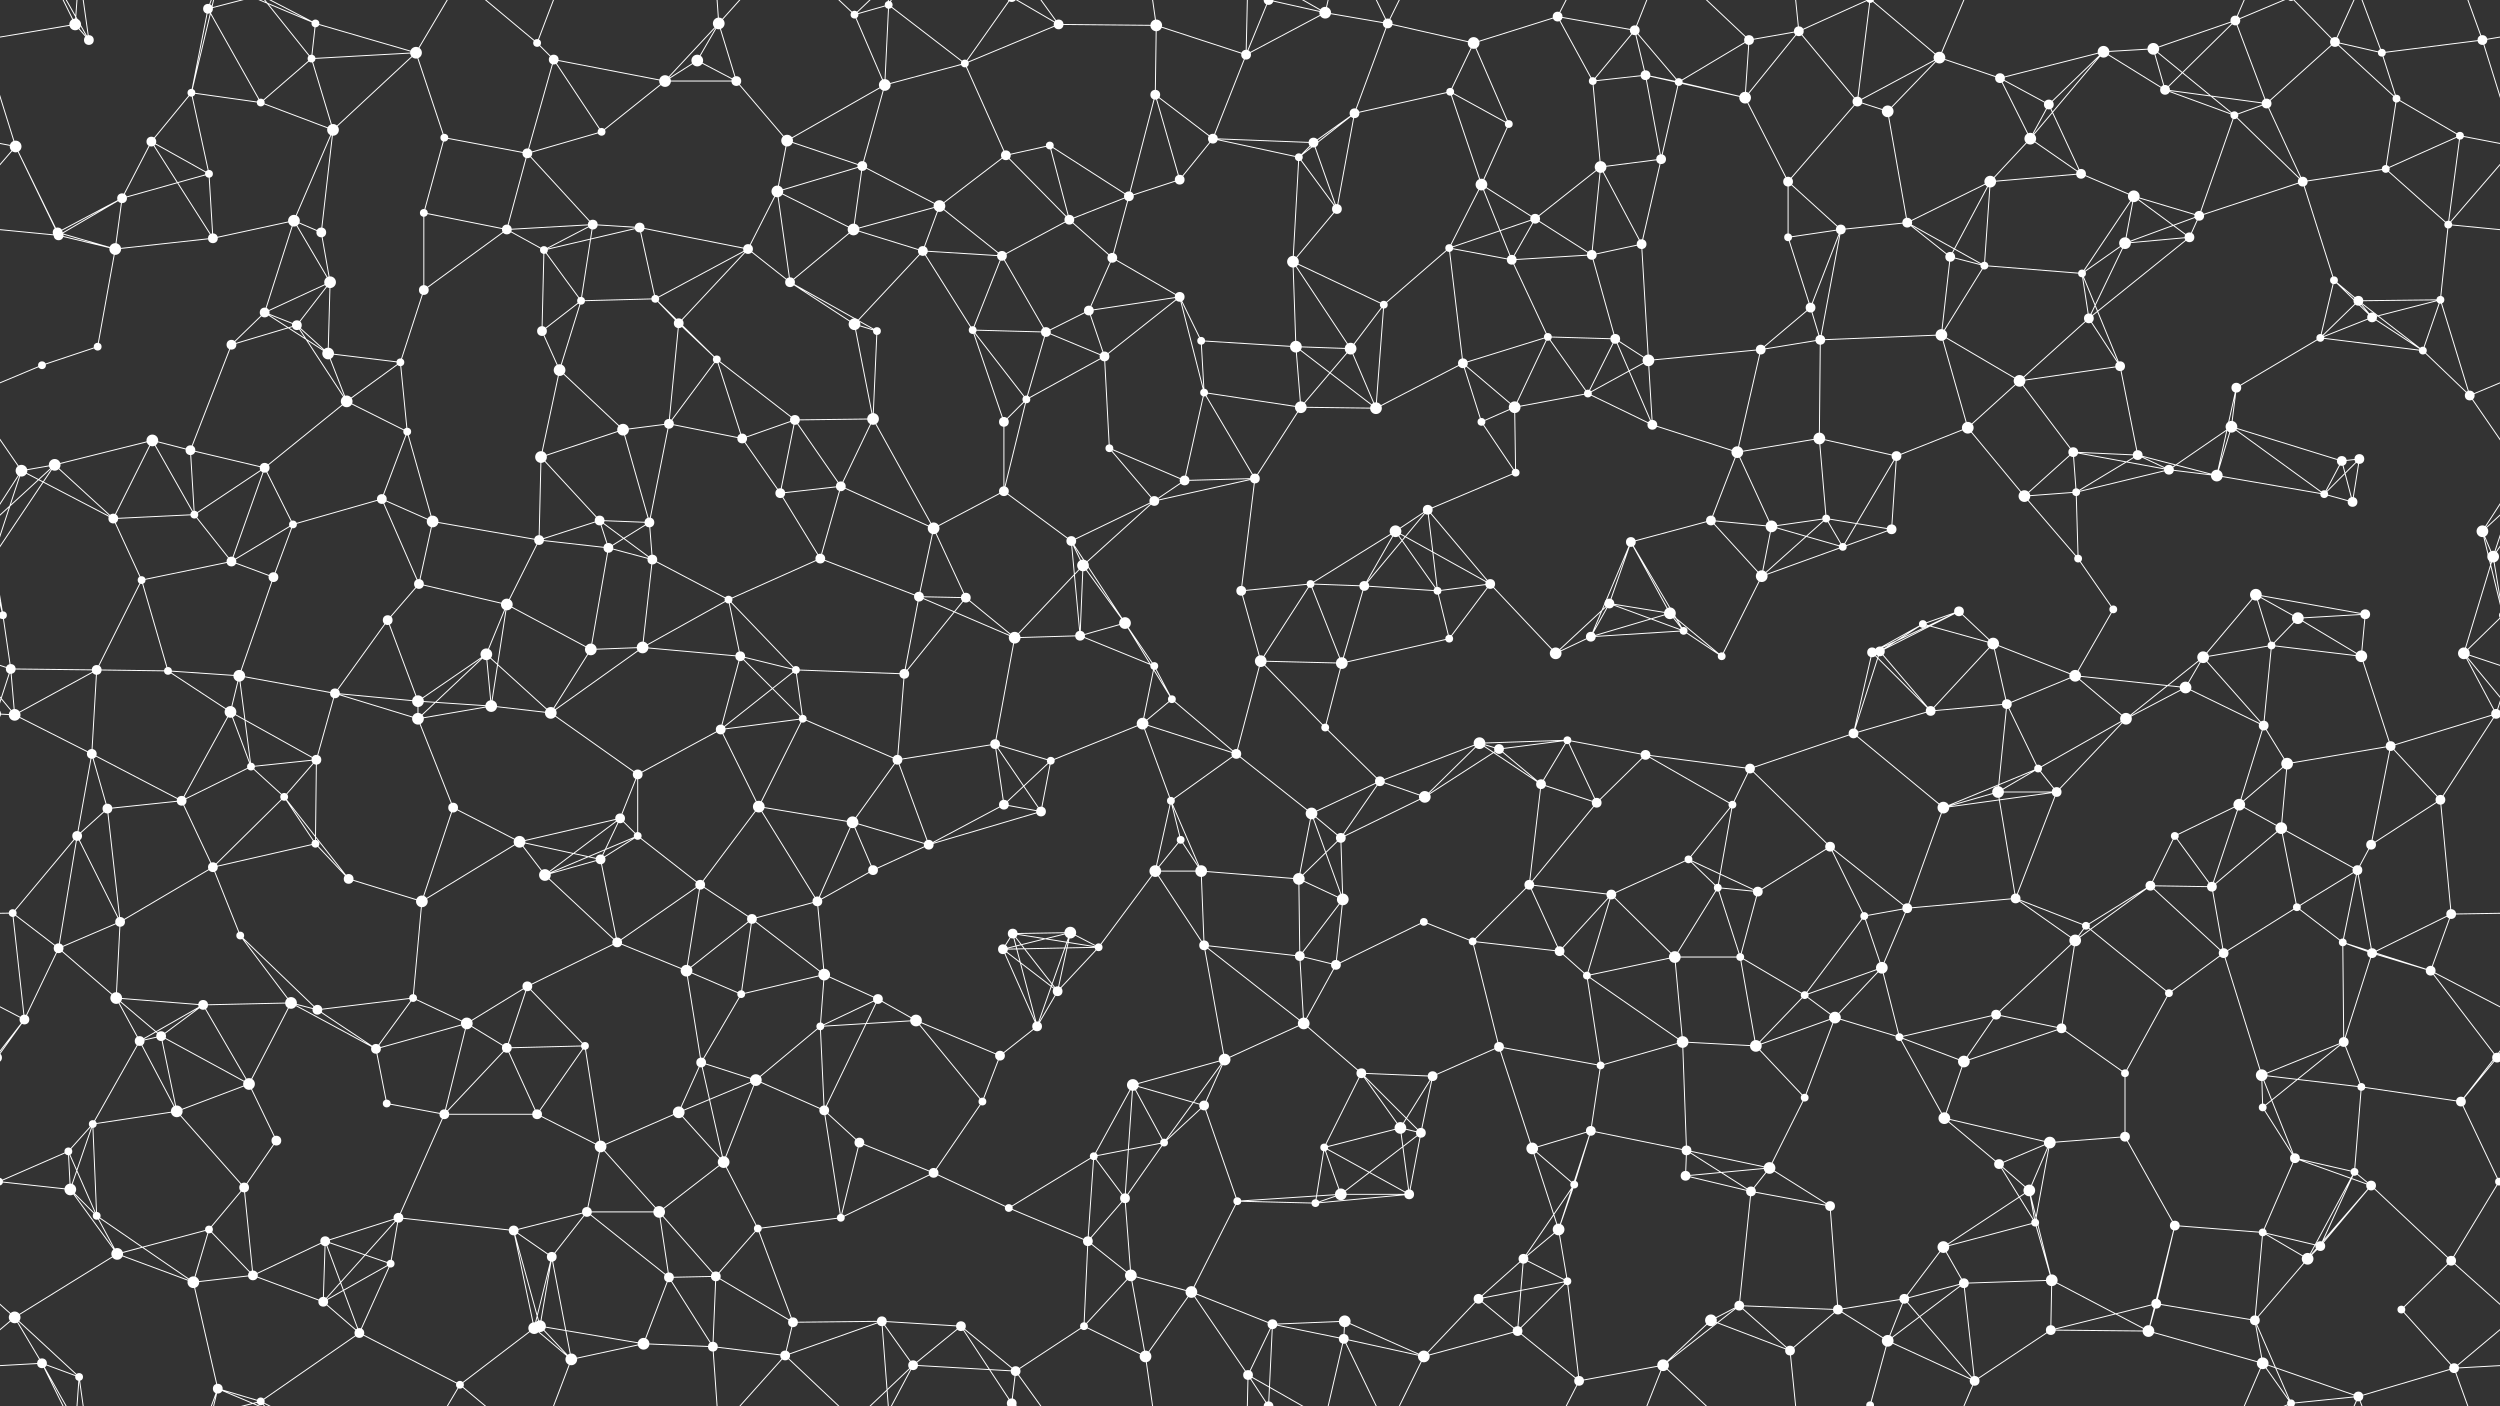 <svg xmlns="http://www.w3.org/2000/svg" width="2560" height="1440" fill="#fff"><rect width="100%" height="100%" fill="#333333" stroke="none"/><circle cx="77" cy="25" r="6"/><circle cx="91" cy="41" r="5"/><circle cx="213" cy="9" r="5"/><circle cx="319" cy="60" r="4"/><circle cx="323" cy="24" r="4"/><circle cx="426" cy="54" r="6"/><circle cx="550" cy="44" r="4"/><circle cx="567" cy="61" r="5"/><circle cx="714" cy="62" r="6"/><circle cx="736" cy="24" r="6"/><circle cx="875" cy="15" r="4"/><circle cx="910" cy="5" r="4"/><circle cx="988" cy="65" r="4"/><circle cx="1084" cy="25" r="5"/><circle cx="1184" cy="26" r="6"/><circle cx="1276" cy="56" r="5"/><circle cx="1357" cy="13" r="6"/><circle cx="1421" cy="24" r="5"/><circle cx="1509" cy="44" r="6"/><circle cx="1595" cy="17" r="5"/><circle cx="1674" cy="31" r="5"/><circle cx="1685" cy="77" r="5"/><circle cx="1791" cy="41" r="5"/><circle cx="1842" cy="32" r="5"/><circle cx="1986" cy="59" r="6"/><circle cx="2048" cy="80" r="5"/><circle cx="2154" cy="53" r="6"/><circle cx="2205" cy="50" r="6"/><circle cx="2289" cy="21" r="5"/><circle cx="2391" cy="43" r="5"/><circle cx="2439" cy="54" r="4"/><circle cx="2542" cy="41" r="5"/><circle cx="16" cy="150" r="6"/><circle cx="155" cy="145" r="5"/><circle cx="196" cy="95" r="4"/><circle cx="267" cy="105" r="4"/><circle cx="341" cy="133" r="6"/><circle cx="455" cy="141" r="4"/><circle cx="540" cy="157" r="5"/><circle cx="616" cy="135" r="4"/><circle cx="681" cy="83" r="6"/><circle cx="754" cy="83" r="5"/><circle cx="806" cy="144" r="6"/><circle cx="906" cy="87" r="6"/><circle cx="1030" cy="159" r="5"/><circle cx="1075" cy="149" r="4"/><circle cx="1183" cy="97" r="5"/><circle cx="1242" cy="142" r="5"/><circle cx="1345" cy="146" r="5"/><circle cx="1387" cy="116" r="5"/><circle cx="1485" cy="94" r="4"/><circle cx="1545" cy="127" r="4"/><circle cx="1631" cy="83" r="4"/><circle cx="1719" cy="84" r="4"/><circle cx="1787" cy="100" r="6"/><circle cx="1902" cy="104" r="5"/><circle cx="1933" cy="114" r="6"/><circle cx="2079" cy="142" r="6"/><circle cx="2098" cy="107" r="5"/><circle cx="2217" cy="92" r="5"/><circle cx="2288" cy="118" r="4"/><circle cx="2321" cy="106" r="5"/><circle cx="2454" cy="101" r="4"/><circle cx="2519" cy="139" r="4"/><circle cx="59" cy="238" r="5"/><circle cx="125" cy="203" r="5"/><circle cx="214" cy="178" r="4"/><circle cx="301" cy="226" r="6"/><circle cx="329" cy="238" r="5"/><circle cx="434" cy="218" r="4"/><circle cx="519" cy="235" r="5"/><circle cx="607" cy="230" r="5"/><circle cx="655" cy="233" r="5"/><circle cx="796" cy="196" r="6"/><circle cx="874" cy="235" r="6"/><circle cx="883" cy="170" r="5"/><circle cx="962" cy="211" r="6"/><circle cx="1095" cy="225" r="5"/><circle cx="1156" cy="201" r="5"/><circle cx="1208" cy="184" r="5"/><circle cx="1330" cy="161" r="4"/><circle cx="1369" cy="214" r="5"/><circle cx="1517" cy="189" r="6"/><circle cx="1572" cy="224" r="5"/><circle cx="1639" cy="171" r="6"/><circle cx="1701" cy="163" r="5"/><circle cx="1831" cy="186" r="5"/><circle cx="1885" cy="235" r="5"/><circle cx="1953" cy="228" r="5"/><circle cx="2038" cy="186" r="6"/><circle cx="2131" cy="178" r="5"/><circle cx="2185" cy="201" r="6"/><circle cx="2252" cy="221" r="5"/><circle cx="2358" cy="186" r="5"/><circle cx="2443" cy="173" r="4"/><circle cx="2507" cy="230" r="4"/><circle cx="60" cy="241" r="5"/><circle cx="118" cy="255" r="6"/><circle cx="218" cy="244" r="5"/><circle cx="271" cy="320" r="5"/><circle cx="338" cy="289" r="6"/><circle cx="434" cy="297" r="5"/><circle cx="557" cy="256" r="4"/><circle cx="595" cy="308" r="4"/><circle cx="671" cy="306" r="4"/><circle cx="766" cy="255" r="5"/><circle cx="809" cy="289" r="5"/><circle cx="945" cy="257" r="5"/><circle cx="1026" cy="262" r="5"/><circle cx="1115" cy="318" r="5"/><circle cx="1139" cy="264" r="5"/><circle cx="1208" cy="304" r="5"/><circle cx="1324" cy="268" r="6"/><circle cx="1417" cy="312" r="4"/><circle cx="1484" cy="254" r="4"/><circle cx="1548" cy="266" r="5"/><circle cx="1630" cy="261" r="5"/><circle cx="1681" cy="250" r="5"/><circle cx="1831" cy="243" r="4"/><circle cx="1854" cy="315" r="5"/><circle cx="1997" cy="263" r="5"/><circle cx="2032" cy="272" r="4"/><circle cx="2132" cy="280" r="4"/><circle cx="2176" cy="249" r="6"/><circle cx="2242" cy="243" r="5"/><circle cx="2390" cy="287" r="4"/><circle cx="2415" cy="308" r="5"/><circle cx="2499" cy="307" r="4"/><circle cx="43" cy="374" r="4"/><circle cx="100" cy="355" r="4"/><circle cx="237" cy="353" r="5"/><circle cx="304" cy="333" r="5"/><circle cx="336" cy="362" r="6"/><circle cx="410" cy="371" r="4"/><circle cx="555" cy="339" r="5"/><circle cx="573" cy="379" r="6"/><circle cx="695" cy="331" r="5"/><circle cx="734" cy="368" r="4"/><circle cx="875" cy="332" r="6"/><circle cx="898" cy="339" r="4"/><circle cx="996" cy="338" r="4"/><circle cx="1071" cy="340" r="5"/><circle cx="1131" cy="365" r="5"/><circle cx="1230" cy="349" r="4"/><circle cx="1327" cy="355" r="6"/><circle cx="1383" cy="357" r="6"/><circle cx="1498" cy="372" r="5"/><circle cx="1585" cy="345" r="4"/><circle cx="1654" cy="347" r="5"/><circle cx="1688" cy="369" r="6"/><circle cx="1803" cy="358" r="5"/><circle cx="1864" cy="348" r="5"/><circle cx="1988" cy="343" r="6"/><circle cx="2068" cy="390" r="6"/><circle cx="2139" cy="326" r="5"/><circle cx="2171" cy="375" r="5"/><circle cx="2290" cy="397" r="5"/><circle cx="2376" cy="346" r="4"/><circle cx="2429" cy="325" r="5"/><circle cx="2481" cy="359" r="4"/><circle cx="56" cy="476" r="6"/><circle cx="156" cy="451" r="6"/><circle cx="195" cy="461" r="5"/><circle cx="271" cy="479" r="5"/><circle cx="355" cy="411" r="6"/><circle cx="417" cy="442" r="4"/><circle cx="554" cy="468" r="6"/><circle cx="638" cy="440" r="6"/><circle cx="685" cy="434" r="5"/><circle cx="760" cy="449" r="5"/><circle cx="814" cy="430" r="5"/><circle cx="894" cy="429" r="6"/><circle cx="1028" cy="432" r="5"/><circle cx="1051" cy="409" r="4"/><circle cx="1136" cy="459" r="4"/><circle cx="1233" cy="402" r="4"/><circle cx="1332" cy="417" r="6"/><circle cx="1409" cy="418" r="6"/><circle cx="1517" cy="432" r="4"/><circle cx="1551" cy="417" r="6"/><circle cx="1626" cy="403" r="4"/><circle cx="1692" cy="435" r="5"/><circle cx="1779" cy="463" r="6"/><circle cx="1863" cy="449" r="6"/><circle cx="1942" cy="467" r="5"/><circle cx="2015" cy="438" r="6"/><circle cx="2123" cy="463" r="5"/><circle cx="2189" cy="466" r="5"/><circle cx="2285" cy="437" r="6"/><circle cx="2398" cy="472" r="5"/><circle cx="2416" cy="470" r="5"/><circle cx="2529" cy="405" r="5"/><circle cx="22" cy="482" r="6"/><circle cx="116" cy="531" r="5"/><circle cx="199" cy="527" r="4"/><circle cx="300" cy="537" r="4"/><circle cx="391" cy="511" r="5"/><circle cx="443" cy="534" r="6"/><circle cx="552" cy="553" r="5"/><circle cx="614" cy="533" r="5"/><circle cx="665" cy="535" r="5"/><circle cx="799" cy="505" r="5"/><circle cx="861" cy="498" r="5"/><circle cx="956" cy="541" r="6"/><circle cx="1028" cy="503" r="5"/><circle cx="1097" cy="554" r="5"/><circle cx="1182" cy="513" r="5"/><circle cx="1213" cy="492" r="5"/><circle cx="1285" cy="490" r="5"/><circle cx="1429" cy="544" r="6"/><circle cx="1462" cy="522" r="5"/><circle cx="1552" cy="484" r="4"/><circle cx="1670" cy="555" r="5"/><circle cx="1752" cy="533" r="5"/><circle cx="1814" cy="539" r="6"/><circle cx="1870" cy="531" r="4"/><circle cx="1937" cy="542" r="5"/><circle cx="2073" cy="508" r="6"/><circle cx="2126" cy="504" r="4"/><circle cx="2221" cy="481" r="5"/><circle cx="2270" cy="487" r="6"/><circle cx="2380" cy="506" r="4"/><circle cx="2409" cy="514" r="5"/><circle cx="2542" cy="544" r="6"/><circle cx="3" cy="630" r="4"/><circle cx="2563" cy="630" r="4"/><circle cx="145" cy="594" r="4"/><circle cx="237" cy="575" r="5"/><circle cx="280" cy="591" r="5"/><circle cx="397" cy="635" r="5"/><circle cx="429" cy="598" r="5"/><circle cx="519" cy="619" r="6"/><circle cx="623" cy="561" r="5"/><circle cx="668" cy="573" r="5"/><circle cx="746" cy="614" r="4"/><circle cx="840" cy="572" r="5"/><circle cx="941" cy="611" r="5"/><circle cx="989" cy="612" r="5"/><circle cx="1109" cy="579" r="6"/><circle cx="1152" cy="638" r="6"/><circle cx="1271" cy="605" r="5"/><circle cx="1342" cy="598" r="4"/><circle cx="1397" cy="600" r="5"/><circle cx="1472" cy="605" r="4"/><circle cx="1526" cy="598" r="5"/><circle cx="1648" cy="618" r="5"/><circle cx="1710" cy="628" r="6"/><circle cx="1804" cy="590" r="6"/><circle cx="1887" cy="560" r="4"/><circle cx="1969" cy="639" r="4"/><circle cx="2006" cy="626" r="5"/><circle cx="2128" cy="572" r="4"/><circle cx="2164" cy="624" r="4"/><circle cx="2310" cy="609" r="6"/><circle cx="2353" cy="633" r="6"/><circle cx="2422" cy="629" r="5"/><circle cx="2553" cy="570" r="6"/><circle cx="11" cy="685" r="5"/><circle cx="99" cy="686" r="5"/><circle cx="172" cy="687" r="4"/><circle cx="245" cy="692" r="6"/><circle cx="343" cy="710" r="5"/><circle cx="428" cy="718" r="6"/><circle cx="498" cy="670" r="6"/><circle cx="605" cy="665" r="6"/><circle cx="658" cy="663" r="6"/><circle cx="758" cy="672" r="5"/><circle cx="815" cy="686" r="4"/><circle cx="926" cy="690" r="5"/><circle cx="1039" cy="653" r="6"/><circle cx="1106" cy="651" r="5"/><circle cx="1182" cy="682" r="4"/><circle cx="1200" cy="716" r="4"/><circle cx="1291" cy="677" r="6"/><circle cx="1374" cy="679" r="6"/><circle cx="1484" cy="654" r="4"/><circle cx="1593" cy="669" r="6"/><circle cx="1629" cy="652" r="5"/><circle cx="1724" cy="646" r="4"/><circle cx="1763" cy="672" r="4"/><circle cx="1917" cy="668" r="5"/><circle cx="1925" cy="667" r="5"/><circle cx="2041" cy="659" r="6"/><circle cx="2125" cy="692" r="6"/><circle cx="2238" cy="704" r="6"/><circle cx="2256" cy="673" r="6"/><circle cx="2326" cy="661" r="4"/><circle cx="2418" cy="672" r="6"/><circle cx="2523" cy="669" r="6"/><circle cx="15" cy="732" r="6"/><circle cx="94" cy="772" r="5"/><circle cx="236" cy="729" r="6"/><circle cx="257" cy="785" r="4"/><circle cx="324" cy="778" r="5"/><circle cx="428" cy="736" r="6"/><circle cx="503" cy="723" r="6"/><circle cx="564" cy="730" r="6"/><circle cx="653" cy="793" r="5"/><circle cx="738" cy="747" r="5"/><circle cx="822" cy="736" r="4"/><circle cx="919" cy="778" r="5"/><circle cx="1019" cy="762" r="5"/><circle cx="1076" cy="779" r="4"/><circle cx="1170" cy="741" r="6"/><circle cx="1266" cy="772" r="5"/><circle cx="1357" cy="745" r="4"/><circle cx="1413" cy="800" r="5"/><circle cx="1515" cy="761" r="6"/><circle cx="1535" cy="767" r="5"/><circle cx="1605" cy="758" r="4"/><circle cx="1685" cy="773" r="5"/><circle cx="1792" cy="787" r="5"/><circle cx="1898" cy="751" r="5"/><circle cx="1977" cy="728" r="5"/><circle cx="2055" cy="721" r="5"/><circle cx="2087" cy="787" r="4"/><circle cx="2177" cy="736" r="6"/><circle cx="2318" cy="743" r="5"/><circle cx="2342" cy="782" r="6"/><circle cx="2448" cy="764" r="5"/><circle cx="2556" cy="731" r="5"/><circle cx="-4" cy="731" r="5"/><circle cx="79" cy="856" r="5"/><circle cx="110" cy="828" r="5"/><circle cx="186" cy="820" r="5"/><circle cx="291" cy="816" r="4"/><circle cx="323" cy="864" r="4"/><circle cx="464" cy="827" r="5"/><circle cx="532" cy="862" r="6"/><circle cx="635" cy="838" r="5"/><circle cx="653" cy="856" r="4"/><circle cx="777" cy="826" r="6"/><circle cx="873" cy="842" r="6"/><circle cx="951" cy="865" r="5"/><circle cx="1028" cy="824" r="5"/><circle cx="1066" cy="831" r="5"/><circle cx="1199" cy="820" r="4"/><circle cx="1209" cy="860" r="4"/><circle cx="1343" cy="833" r="6"/><circle cx="1373" cy="858" r="5"/><circle cx="1459" cy="816" r="6"/><circle cx="1578" cy="803" r="5"/><circle cx="1635" cy="822" r="5"/><circle cx="1729" cy="880" r="4"/><circle cx="1774" cy="824" r="4"/><circle cx="1874" cy="867" r="5"/><circle cx="1990" cy="827" r="6"/><circle cx="2046" cy="811" r="6"/><circle cx="2106" cy="811" r="5"/><circle cx="2227" cy="856" r="4"/><circle cx="2293" cy="824" r="6"/><circle cx="2336" cy="848" r="6"/><circle cx="2428" cy="865" r="5"/><circle cx="2499" cy="819" r="5"/><circle cx="13" cy="935" r="4"/><circle cx="123" cy="944" r="5"/><circle cx="218" cy="888" r="5"/><circle cx="246" cy="958" r="4"/><circle cx="357" cy="900" r="5"/><circle cx="432" cy="923" r="6"/><circle cx="558" cy="896" r="6"/><circle cx="615" cy="880" r="5"/><circle cx="717" cy="906" r="5"/><circle cx="770" cy="941" r="5"/><circle cx="837" cy="923" r="5"/><circle cx="894" cy="891" r="5"/><circle cx="1037" cy="956" r="5"/><circle cx="1096" cy="955" r="6"/><circle cx="1183" cy="892" r="6"/><circle cx="1230" cy="892" r="6"/><circle cx="1330" cy="900" r="6"/><circle cx="1375" cy="921" r="6"/><circle cx="1458" cy="944" r="4"/><circle cx="1566" cy="906" r="5"/><circle cx="1650" cy="916" r="5"/><circle cx="1759" cy="909" r="4"/><circle cx="1800" cy="913" r="5"/><circle cx="1909" cy="938" r="4"/><circle cx="1953" cy="930" r="5"/><circle cx="2064" cy="920" r="5"/><circle cx="2136" cy="948" r="4"/><circle cx="2202" cy="907" r="5"/><circle cx="2265" cy="908" r="5"/><circle cx="2352" cy="929" r="4"/><circle cx="2414" cy="891" r="5"/><circle cx="2510" cy="936" r="5"/><circle cx="60" cy="971" r="5"/><circle cx="119" cy="1022" r="6"/><circle cx="208" cy="1029" r="5"/><circle cx="298" cy="1027" r="6"/><circle cx="325" cy="1034" r="5"/><circle cx="423" cy="1022" r="4"/><circle cx="540" cy="1010" r="5"/><circle cx="632" cy="965" r="5"/><circle cx="703" cy="994" r="6"/><circle cx="759" cy="1018" r="4"/><circle cx="844" cy="998" r="6"/><circle cx="899" cy="1023" r="5"/><circle cx="1027" cy="972" r="5"/><circle cx="1083" cy="1015" r="5"/><circle cx="1125" cy="970" r="4"/><circle cx="1233" cy="968" r="5"/><circle cx="1331" cy="979" r="5"/><circle cx="1368" cy="988" r="5"/><circle cx="1508" cy="964" r="4"/><circle cx="1597" cy="974" r="5"/><circle cx="1625" cy="999" r="4"/><circle cx="1715" cy="980" r="6"/><circle cx="1782" cy="980" r="4"/><circle cx="1848" cy="1019" r="4"/><circle cx="1927" cy="991" r="6"/><circle cx="2044" cy="1039" r="5"/><circle cx="2125" cy="963" r="6"/><circle cx="2221" cy="1017" r="4"/><circle cx="2277" cy="976" r="5"/><circle cx="2399" cy="965" r="4"/><circle cx="2429" cy="976" r="5"/><circle cx="2489" cy="994" r="5"/><circle cx="25" cy="1044" r="5"/><circle cx="143" cy="1066" r="5"/><circle cx="165" cy="1061" r="5"/><circle cx="255" cy="1110" r="6"/><circle cx="385" cy="1074" r="5"/><circle cx="478" cy="1048" r="6"/><circle cx="519" cy="1073" r="5"/><circle cx="599" cy="1071" r="4"/><circle cx="718" cy="1088" r="5"/><circle cx="774" cy="1106" r="6"/><circle cx="840" cy="1051" r="4"/><circle cx="938" cy="1045" r="6"/><circle cx="1024" cy="1081" r="5"/><circle cx="1062" cy="1051" r="5"/><circle cx="1160" cy="1111" r="6"/><circle cx="1254" cy="1085" r="6"/><circle cx="1335" cy="1048" r="6"/><circle cx="1394" cy="1099" r="5"/><circle cx="1467" cy="1102" r="5"/><circle cx="1535" cy="1072" r="5"/><circle cx="1639" cy="1091" r="4"/><circle cx="1723" cy="1067" r="6"/><circle cx="1798" cy="1071" r="6"/><circle cx="1879" cy="1042" r="6"/><circle cx="1945" cy="1062" r="4"/><circle cx="2011" cy="1087" r="6"/><circle cx="2111" cy="1053" r="5"/><circle cx="2176" cy="1099" r="4"/><circle cx="2316" cy="1101" r="6"/><circle cx="2400" cy="1067" r="5"/><circle cx="2418" cy="1113" r="4"/><circle cx="2557" cy="1083" r="5"/><circle cx="-3" cy="1083" r="5"/><circle cx="70" cy="1179" r="4"/><circle cx="95" cy="1151" r="4"/><circle cx="181" cy="1138" r="6"/><circle cx="283" cy="1168" r="5"/><circle cx="396" cy="1130" r="4"/><circle cx="455" cy="1141" r="5"/><circle cx="550" cy="1141" r="5"/><circle cx="615" cy="1174" r="6"/><circle cx="695" cy="1139" r="6"/><circle cx="741" cy="1190" r="6"/><circle cx="844" cy="1137" r="5"/><circle cx="880" cy="1170" r="5"/><circle cx="1006" cy="1128" r="4"/><circle cx="1120" cy="1184" r="4"/><circle cx="1192" cy="1170" r="4"/><circle cx="1233" cy="1132" r="5"/><circle cx="1356" cy="1175" r="4"/><circle cx="1434" cy="1155" r="6"/><circle cx="1455" cy="1160" r="5"/><circle cx="1569" cy="1176" r="6"/><circle cx="1629" cy="1158" r="5"/><circle cx="1727" cy="1178" r="5"/><circle cx="1812" cy="1196" r="6"/><circle cx="1848" cy="1124" r="4"/><circle cx="1991" cy="1145" r="6"/><circle cx="2047" cy="1192" r="5"/><circle cx="2099" cy="1170" r="6"/><circle cx="2176" cy="1164" r="5"/><circle cx="2317" cy="1134" r="4"/><circle cx="2350" cy="1186" r="5"/><circle cx="2411" cy="1200" r="4"/><circle cx="2520" cy="1128" r="5"/><circle cx="72" cy="1218" r="6"/><circle cx="99" cy="1245" r="4"/><circle cx="214" cy="1259" r="4"/><circle cx="250" cy="1216" r="5"/><circle cx="333" cy="1271" r="5"/><circle cx="408" cy="1247" r="5"/><circle cx="526" cy="1260" r="5"/><circle cx="601" cy="1241" r="5"/><circle cx="675" cy="1241" r="6"/><circle cx="776" cy="1258" r="4"/><circle cx="861" cy="1247" r="4"/><circle cx="956" cy="1201" r="5"/><circle cx="1033" cy="1237" r="4"/><circle cx="1114" cy="1271" r="5"/><circle cx="1152" cy="1227" r="5"/><circle cx="1267" cy="1230" r="4"/><circle cx="1347" cy="1232" r="4"/><circle cx="1373" cy="1223" r="6"/><circle cx="1443" cy="1223" r="5"/><circle cx="1596" cy="1259" r="6"/><circle cx="1612" cy="1213" r="4"/><circle cx="1726" cy="1204" r="5"/><circle cx="1793" cy="1220" r="5"/><circle cx="1874" cy="1235" r="5"/><circle cx="1990" cy="1277" r="6"/><circle cx="2078" cy="1219" r="6"/><circle cx="2084" cy="1252" r="4"/><circle cx="2227" cy="1255" r="5"/><circle cx="2317" cy="1262" r="4"/><circle cx="2376" cy="1276" r="5"/><circle cx="2428" cy="1214" r="5"/><circle cx="2559" cy="1210" r="4"/><circle cx="-1" cy="1210" r="4"/><circle cx="15" cy="1349" r="6"/><circle cx="120" cy="1284" r="6"/><circle cx="198" cy="1313" r="6"/><circle cx="259" cy="1306" r="5"/><circle cx="331" cy="1333" r="5"/><circle cx="400" cy="1294" r="4"/><circle cx="553" cy="1358" r="6"/><circle cx="565" cy="1287" r="5"/><circle cx="685" cy="1308" r="5"/><circle cx="733" cy="1307" r="5"/><circle cx="812" cy="1354" r="5"/><circle cx="903" cy="1353" r="5"/><circle cx="984" cy="1358" r="5"/><circle cx="1110" cy="1358" r="4"/><circle cx="1158" cy="1306" r="6"/><circle cx="1220" cy="1323" r="6"/><circle cx="1303" cy="1356" r="5"/><circle cx="1377" cy="1353" r="6"/><circle cx="1514" cy="1330" r="5"/><circle cx="1560" cy="1289" r="5"/><circle cx="1605" cy="1312" r="4"/><circle cx="1752" cy="1352" r="6"/><circle cx="1781" cy="1337" r="5"/><circle cx="1882" cy="1341" r="5"/><circle cx="1950" cy="1330" r="5"/><circle cx="2011" cy="1314" r="5"/><circle cx="2101" cy="1311" r="6"/><circle cx="2208" cy="1335" r="5"/><circle cx="2309" cy="1352" r="5"/><circle cx="2363" cy="1289" r="6"/><circle cx="2459" cy="1341" r="4"/><circle cx="2510" cy="1291" r="5"/><circle cx="43" cy="1396" r="5"/><circle cx="81" cy="1410" r="4"/><circle cx="223" cy="1422" r="5"/><circle cx="267" cy="1435" r="4"/><circle cx="368" cy="1365" r="5"/><circle cx="471" cy="1418" r="4"/><circle cx="547" cy="1360" r="6"/><circle cx="585" cy="1392" r="6"/><circle cx="659" cy="1376" r="6"/><circle cx="730" cy="1379" r="5"/><circle cx="804" cy="1388" r="5"/><circle cx="935" cy="1398" r="5"/><circle cx="1036" cy="1437" r="5"/><circle cx="1036" cy="-3" r="5"/><circle cx="1040" cy="1404" r="5"/><circle cx="1173" cy="1389" r="6"/><circle cx="1278" cy="1408" r="5"/><circle cx="1299" cy="1440" r="5"/><circle cx="1299" cy="-0" r="5"/><circle cx="1376" cy="1371" r="5"/><circle cx="1458" cy="1389" r="6"/><circle cx="1554" cy="1363" r="5"/><circle cx="1617" cy="1414" r="5"/><circle cx="1703" cy="1398" r="6"/><circle cx="1833" cy="1383" r="5"/><circle cx="1915" cy="1439" r="4"/><circle cx="1915" cy="-1" r="4"/><circle cx="1933" cy="1373" r="6"/><circle cx="2022" cy="1414" r="5"/><circle cx="2100" cy="1362" r="5"/><circle cx="2200" cy="1363" r="6"/><circle cx="2317" cy="1396" r="6"/><circle cx="2346" cy="1437" r="4"/><circle cx="2346" cy="-3" r="4"/><circle cx="2415" cy="1430" r="5"/><circle cx="2513" cy="1401" r="5"/><path stroke="#fff" d="M77 25L91 41M77 25L-18 41M77 25L43 -44M77 25L81 -30M2637 25L2542 41M77 1465L43 1396M77 1465L81 1410M91 41L43 -44M91 41L81 -30M91 1481L43 1396M91 1481L81 1410M213 9L196 95M213 9L267 105M213 9L223 -18M213 9L267 -5M213 1449L223 1422M213 1449L267 1435M319 60L323 24M319 60L426 54M319 60L267 105M319 60L341 133M319 60L267 -5M319 1500L267 1435M323 24L426 54M323 24L223 -18M323 24L267 -5M323 1464L223 1422M323 1464L267 1435M426 54L341 133M426 54L455 141M426 54L471 -22M426 1494L471 1418M550 44L567 61M550 44L471 -22M550 44L585 -48M550 1484L471 1418M550 1484L585 1392M567 61L540 157M567 61L616 135M567 61L681 83M714 62L736 24M714 62L681 83M714 62L754 83M736 24L681 83M736 24L754 83M736 24L730 -61M736 24L804 -52M736 1464L730 1379M736 1464L804 1388M875 15L910 5M875 15L906 87M875 15L804 -52M875 15L935 -42M875 1455L804 1388M875 1455L935 1398M910 5L988 65M910 5L906 87M910 5L903 -87M910 5L935 -42M910 1445L903 1353M910 1445L935 1398M988 65L1084 25M988 65L906 87M988 65L1030 159M988 65L1036 -3M988 1505L1036 1437M1084 25L1184 26M1084 25L1036 -3M1084 25L1040 -36M1084 1465L1036 1437M1084 1465L1040 1404M1184 26L1276 56M1184 26L1183 97M1184 26L1173 -51M1184 1466L1173 1389M1276 56L1357 13M1276 56L1242 142M1276 56L1278 -32M1276 56L1299 -0M1276 1496L1278 1408M1276 1496L1299 1440M1357 13L1421 24M1357 13L1278 -32M1357 13L1299 -0M1357 13L1376 -69M1357 1453L1278 1408M1357 1453L1299 1440M1357 1453L1376 1371M1421 24L1509 44M1421 24L1387 116M1421 24L1376 -69M1421 24L1458 -51M1421 1464L1376 1371M1421 1464L1458 1389M1509 44L1595 17M1509 44L1485 94M1509 44L1545 127M1595 17L1674 31M1595 17L1631 83M1595 17L1617 -26M1595 1457L1617 1414M1674 31L1685 77M1674 31L1631 83M1674 31L1719 84M1674 31L1703 -42M1674 1471L1703 1398M1685 77L1631 83M1685 77L1719 84M1685 77L1787 100M1685 77L1701 163M1791 41L1842 32M1791 41L1719 84M1791 41L1787 100M1791 41L1703 -42M1791 1481L1703 1398M1842 32L1787 100M1842 32L1902 104M1842 32L1833 -57M1842 32L1915 -1M1842 1472L1833 1383M1842 1472L1915 1439M1986 59L2048 80M1986 59L1902 104M1986 59L1933 114M1986 59L1915 -1M1986 59L2022 -26M1986 1499L1915 1439M1986 1499L2022 1414M2048 80L2154 53M2048 80L2079 142M2048 80L2098 107M2154 53L2205 50M2154 53L2079 142M2154 53L2098 107M2154 53L2217 92M2205 50L2289 21M2205 50L2217 92M2205 50L2288 118M2289 21L2217 92M2289 21L2321 106M2289 21L2317 -44M2289 21L2346 -3M2289 1461L2317 1396M2289 1461L2346 1437M2391 43L2439 54M2391 43L2321 106M2391 43L2454 101M2391 43L2346 -3M2391 43L2415 -10M2391 1483L2346 1437M2391 1483L2415 1430M2439 54L2542 41M2439 54L2454 101M2439 54L2415 -10M2439 1494L2415 1430M2542 41L2576 150M2542 41L2513 -39M-18 41L16 150M2542 1481L2513 1401M16 150L-41 139M16 150L59 238M16 150L-53 230M16 150L60 241M2576 150L2519 139M2576 150L2507 230M155 145L196 95M155 145L125 203M155 145L214 178M155 145L218 244M196 95L267 105M196 95L214 178M196 95L223 -18M196 1535L223 1422M267 105L341 133M341 133L301 226M341 133L329 238M455 141L540 157M455 141L434 218M540 157L616 135M540 157L519 235M540 157L607 230M616 135L681 83M681 83L754 83M754 83L806 144M806 144L906 87M806 144L796 196M806 144L883 170M906 87L883 170M1030 159L1075 149M1030 159L962 211M1030 159L1095 225M1075 149L1095 225M1075 149L1156 201M1183 97L1242 142M1183 97L1156 201M1183 97L1208 184M1242 142L1345 146M1242 142L1208 184M1242 142L1330 161M1345 146L1387 116M1345 146L1330 161M1345 146L1369 214M1387 116L1485 94M1387 116L1330 161M1387 116L1369 214M1485 94L1545 127M1485 94L1517 189M1545 127L1517 189M1631 83L1639 171M1719 84L1787 100M1719 84L1701 163M1787 100L1831 186M1902 104L1933 114M1902 104L1831 186M1902 104L1915 -1M1902 1544L1915 1439M1933 114L1953 228M2079 142L2098 107M2079 142L2038 186M2079 142L2131 178M2098 107L2131 178M2217 92L2288 118M2217 92L2321 106M2288 118L2321 106M2288 118L2252 221M2288 118L2358 186M2321 106L2358 186M2454 101L2519 139M2454 101L2443 173M2519 139L2443 173M2519 139L2507 230M59 238L125 203M59 238L60 241M59 238L118 255M125 203L214 178M125 203L60 241M125 203L118 255M214 178L218 244M301 226L329 238M301 226L218 244M301 226L271 320M301 226L338 289M329 238L338 289M434 218L519 235M434 218L434 297M519 235L607 230M519 235L434 297M519 235L557 256M607 230L655 233M607 230L557 256M607 230L595 308M655 233L557 256M655 233L671 306M655 233L766 255M796 196L874 235M796 196L883 170M796 196L766 255M796 196L809 289M874 235L883 170M874 235L962 211M874 235L809 289M874 235L945 257M883 170L962 211M962 211L945 257M962 211L1026 262M1095 225L1156 201M1095 225L1026 262M1095 225L1139 264M1156 201L1208 184M1156 201L1139 264M1330 161L1369 214M1330 161L1324 268M1369 214L1324 268M1517 189L1572 224M1517 189L1484 254M1517 189L1548 266M1572 224L1639 171M1572 224L1484 254M1572 224L1548 266M1572 224L1630 261M1639 171L1701 163M1639 171L1630 261M1639 171L1681 250M1701 163L1681 250M1831 186L1885 235M1831 186L1831 243M1885 235L1953 228M1885 235L1831 243M1885 235L1854 315M1885 235L1864 348M1953 228L2038 186M1953 228L1997 263M1953 228L2032 272M2038 186L2131 178M2038 186L1997 263M2038 186L2032 272M2131 178L2185 201M2185 201L2252 221M2185 201L2132 280M2185 201L2176 249M2185 201L2242 243M2252 221L2358 186M2252 221L2176 249M2252 221L2242 243M2358 186L2443 173M2358 186L2390 287M2443 173L2507 230M2507 230L2620 241M2507 230L2499 307M-53 230L60 241M60 241L118 255M118 255L218 244M118 255L100 355M271 320L338 289M271 320L237 353M271 320L304 333M271 320L336 362M338 289L304 333M338 289L336 362M434 297L410 371M557 256L595 308M557 256L555 339M595 308L671 306M595 308L555 339M595 308L573 379M671 306L766 255M671 306L695 331M671 306L734 368M766 255L809 289M766 255L695 331M809 289L875 332M809 289L898 339M945 257L1026 262M945 257L875 332M945 257L996 338M1026 262L996 338M1026 262L1071 340M1115 318L1139 264M1115 318L1208 304M1115 318L1071 340M1115 318L1131 365M1139 264L1208 304M1208 304L1131 365M1208 304L1230 349M1208 304L1233 402M1324 268L1417 312M1324 268L1327 355M1324 268L1383 357M1417 312L1484 254M1417 312L1383 357M1417 312L1409 418M1484 254L1548 266M1484 254L1498 372M1548 266L1630 261M1548 266L1585 345M1630 261L1681 250M1630 261L1654 347M1681 250L1688 369M1831 243L1854 315M1854 315L1803 358M1854 315L1864 348M1997 263L2032 272M1997 263L1988 343M2032 272L2132 280M2032 272L1988 343M2132 280L2176 249M2132 280L2139 326M2132 280L2171 375M2176 249L2242 243M2176 249L2139 326M2242 243L2139 326M2390 287L2415 308M2390 287L2376 346M2390 287L2429 325M2415 308L2499 307M2415 308L2376 346M2415 308L2429 325M2415 308L2481 359M2499 307L2429 325M2499 307L2481 359M2499 307L2529 405M43 374L100 355M43 374L-31 405M2603 374L2529 405M237 353L304 333M237 353L195 461M304 333L336 362M304 333L355 411M336 362L410 371M336 362L355 411M410 371L355 411M410 371L417 442M555 339L573 379M573 379L554 468M573 379L638 440M695 331L734 368M695 331L685 434M734 368L685 434M734 368L760 449M734 368L814 430M875 332L898 339M875 332L894 429M898 339L894 429M996 338L1071 340M996 338L1028 432M996 338L1051 409M1071 340L1131 365M1071 340L1051 409M1131 365L1051 409M1131 365L1136 459M1230 349L1327 355M1230 349L1233 402M1327 355L1383 357M1327 355L1332 417M1327 355L1409 418M1383 357L1332 417M1383 357L1409 418M1498 372L1585 345M1498 372L1409 418M1498 372L1517 432M1498 372L1551 417M1585 345L1654 347M1585 345L1551 417M1585 345L1626 403M1654 347L1688 369M1654 347L1626 403M1654 347L1692 435M1688 369L1803 358M1688 369L1626 403M1688 369L1692 435M1803 358L1864 348M1803 358L1779 463M1864 348L1988 343M1864 348L1863 449M1988 343L2068 390M1988 343L2015 438M2068 390L2139 326M2068 390L2171 375M2068 390L2015 438M2068 390L2123 463M2139 326L2171 375M2171 375L2189 466M2290 397L2376 346M2290 397L2285 437M2290 397L2270 487M2376 346L2429 325M2376 346L2481 359M2429 325L2481 359M2481 359L2529 405M56 476L156 451M56 476L22 482M56 476L116 531M56 476L-18 544M56 476L-7 570M2616 476L2542 544M2616 476L2553 570M156 451L195 461M156 451L116 531M156 451L199 527M195 461L271 479M195 461L199 527M271 479L355 411M271 479L199 527M271 479L300 537M271 479L237 575M355 411L417 442M417 442L391 511M417 442L443 534M554 468L638 440M554 468L552 553M554 468L614 533M638 440L685 434M638 440L665 535M685 434L760 449M685 434L665 535M760 449L814 430M760 449L799 505M814 430L894 429M814 430L799 505M814 430L861 498M894 429L861 498M894 429L956 541M1028 432L1051 409M1028 432L1028 503M1051 409L1028 503M1136 459L1182 513M1136 459L1213 492M1233 402L1332 417M1233 402L1213 492M1233 402L1285 490M1332 417L1409 418M1332 417L1285 490M1517 432L1551 417M1517 432L1552 484M1551 417L1626 403M1551 417L1552 484M1626 403L1692 435M1692 435L1779 463M1779 463L1863 449M1779 463L1752 533M1779 463L1814 539M1863 449L1942 467M1863 449L1870 531M1942 467L2015 438M1942 467L1937 542M1942 467L1887 560M2015 438L2073 508M2123 463L2189 466M2123 463L2073 508M2123 463L2126 504M2123 463L2221 481M2189 466L2126 504M2189 466L2221 481M2189 466L2270 487M2285 437L2398 472M2285 437L2221 481M2285 437L2270 487M2285 437L2380 506M2398 472L2416 470M2398 472L2380 506M2398 472L2409 514M2416 470L2380 506M2416 470L2409 514M2529 405L2582 482M-31 405L22 482M22 482L116 531M22 482L-18 544M22 482L-7 570M2582 482L2542 544M2582 482L2553 570M116 531L199 527M116 531L145 594M199 527L237 575M300 537L391 511M300 537L237 575M300 537L280 591M391 511L443 534M391 511L429 598M443 534L552 553M443 534L429 598M552 553L614 533M552 553L519 619M552 553L623 561M614 533L665 535M614 533L623 561M614 533L668 573M665 535L623 561M665 535L668 573M799 505L861 498M799 505L840 572M861 498L956 541M861 498L840 572M956 541L1028 503M956 541L941 611M956 541L989 612M1028 503L1097 554M1097 554L1182 513M1097 554L1109 579M1097 554L1152 638M1097 554L1106 651M1182 513L1213 492M1182 513L1285 490M1182 513L1109 579M1213 492L1285 490M1285 490L1271 605M1429 544L1462 522M1429 544L1342 598M1429 544L1397 600M1429 544L1472 605M1429 544L1526 598M1462 522L1552 484M1462 522L1397 600M1462 522L1472 605M1462 522L1526 598M1670 555L1752 533M1670 555L1648 618M1670 555L1710 628M1670 555L1629 652M1670 555L1724 646M1752 533L1814 539M1752 533L1804 590M1814 539L1870 531M1814 539L1804 590M1814 539L1887 560M1870 531L1937 542M1870 531L1804 590M1870 531L1887 560M1937 542L1887 560M2073 508L2126 504M2073 508L2128 572M2126 504L2221 481M2126 504L2128 572M2221 481L2270 487M2270 487L2380 506M2380 506L2409 514M2542 544L2563 630M2542 544L2553 570M-18 544L3 630M3 630L-7 570M3 630L11 685M3 630L-37 669M2563 630L2553 570M2563 630L2523 669M145 594L237 575M145 594L99 686M145 594L172 687M237 575L280 591M280 591L245 692M397 635L429 598M397 635L343 710M397 635L428 718M429 598L519 619M519 619L498 670M519 619L605 665M519 619L503 723M623 561L668 573M623 561L605 665M668 573L746 614M668 573L658 663M746 614L840 572M746 614L658 663M746 614L758 672M746 614L815 686M840 572L941 611M941 611L989 612M941 611L926 690M941 611L1039 653M989 612L926 690M989 612L1039 653M1109 579L1152 638M1109 579L1039 653M1109 579L1106 651M1152 638L1106 651M1152 638L1182 682M1152 638L1200 716M1271 605L1342 598M1271 605L1291 677M1342 598L1397 600M1342 598L1291 677M1342 598L1374 679M1397 600L1472 605M1397 600L1374 679M1472 605L1526 598M1472 605L1484 654M1526 598L1484 654M1526 598L1593 669M1648 618L1710 628M1648 618L1593 669M1648 618L1629 652M1648 618L1724 646M1710 628L1629 652M1710 628L1724 646M1710 628L1763 672M1804 590L1887 560M1804 590L1763 672M1969 639L2006 626M1969 639L1917 668M1969 639L1925 667M1969 639L2041 659M2006 626L1917 668M2006 626L1925 667M2006 626L2041 659M2128 572L2164 624M2164 624L2125 692M2310 609L2353 633M2310 609L2422 629M2310 609L2256 673M2310 609L2326 661M2353 633L2422 629M2353 633L2326 661M2353 633L2418 672M2422 629L2418 672M2553 570L2523 669M11 685L99 686M11 685L-37 669M11 685L15 732M11 685L-4 731M2571 685L2523 669M2571 685L2556 731M99 686L172 687M99 686L15 732M99 686L94 772M172 687L245 692M172 687L236 729M245 692L343 710M245 692L236 729M245 692L257 785M343 710L428 718M343 710L324 778M343 710L428 736M428 718L498 670M428 718L428 736M428 718L503 723M498 670L428 736M498 670L503 723M498 670L564 730M605 665L658 663M605 665L564 730M658 663L758 672M658 663L564 730M758 672L815 686M758 672L738 747M758 672L822 736M815 686L926 690M815 686L738 747M815 686L822 736M926 690L919 778M1039 653L1106 651M1039 653L1019 762M1106 651L1182 682M1182 682L1200 716M1182 682L1170 741M1200 716L1170 741M1200 716L1266 772M1291 677L1374 679M1291 677L1266 772M1291 677L1357 745M1374 679L1484 654M1374 679L1357 745M1593 669L1629 652M1629 652L1724 646M1724 646L1763 672M1917 668L1925 667M1917 668L1898 751M1917 668L1977 728M1925 667L1898 751M1925 667L1977 728M2041 659L2125 692M2041 659L1977 728M2041 659L2055 721M2125 692L2238 704M2125 692L2055 721M2125 692L2177 736M2238 704L2256 673M2238 704L2177 736M2238 704L2318 743M2256 673L2326 661M2256 673L2177 736M2256 673L2318 743M2326 661L2418 672M2326 661L2318 743M2418 672L2448 764M2523 669L2575 732M2523 669L2556 731M-37 669L15 732M15 732L94 772M15 732L-4 731M2575 732L2556 731M94 772L79 856M94 772L110 828M94 772L186 820M236 729L257 785M236 729L324 778M236 729L186 820M257 785L324 778M257 785L186 820M257 785L291 816M324 778L291 816M324 778L323 864M428 736L503 723M428 736L464 827M503 723L564 730M564 730L653 793M653 793L738 747M653 793L635 838M653 793L653 856M738 747L822 736M738 747L777 826M822 736L919 778M822 736L777 826M919 778L1019 762M919 778L873 842M919 778L951 865M1019 762L1076 779M1019 762L1028 824M1019 762L1066 831M1076 779L1170 741M1076 779L1028 824M1076 779L1066 831M1170 741L1266 772M1170 741L1199 820M1266 772L1199 820M1266 772L1343 833M1357 745L1413 800M1413 800L1515 761M1413 800L1343 833M1413 800L1373 858M1413 800L1459 816M1515 761L1535 767M1515 761L1605 758M1515 761L1459 816M1515 761L1578 803M1535 767L1605 758M1535 767L1459 816M1535 767L1578 803M1605 758L1685 773M1605 758L1578 803M1605 758L1635 822M1685 773L1792 787M1685 773L1635 822M1685 773L1774 824M1792 787L1898 751M1792 787L1774 824M1792 787L1874 867M1898 751L1977 728M1898 751L1990 827M1977 728L2055 721M2055 721L2087 787M2055 721L2046 811M2087 787L2177 736M2087 787L1990 827M2087 787L2046 811M2087 787L2106 811M2177 736L2106 811M2318 743L2342 782M2318 743L2293 824M2342 782L2448 764M2342 782L2293 824M2342 782L2336 848M2448 764L2556 731M2448 764L2428 865M2448 764L2499 819M2556 731L2499 819M79 856L110 828M79 856L13 935M79 856L123 944M79 856L60 971M110 828L186 820M110 828L123 944M186 820L218 888M291 816L323 864M291 816L218 888M291 816L357 900M323 864L218 888M323 864L357 900M464 827L532 862M464 827L432 923M532 862L635 838M532 862L432 923M532 862L558 896M532 862L615 880M635 838L653 856M635 838L558 896M635 838L615 880M653 856L558 896M653 856L615 880M653 856L717 906M777 826L873 842M777 826L717 906M777 826L837 923M873 842L951 865M873 842L837 923M873 842L894 891M951 865L1028 824M951 865L1066 831M951 865L894 891M1028 824L1066 831M1199 820L1209 860M1199 820L1183 892M1199 820L1230 892M1209 860L1183 892M1209 860L1230 892M1343 833L1373 858M1343 833L1330 900M1343 833L1375 921M1373 858L1459 816M1373 858L1330 900M1373 858L1375 921M1578 803L1635 822M1578 803L1566 906M1635 822L1566 906M1729 880L1774 824M1729 880L1650 916M1729 880L1759 909M1729 880L1800 913M1774 824L1759 909M1874 867L1800 913M1874 867L1909 938M1874 867L1953 930M1990 827L2046 811M1990 827L2106 811M1990 827L1953 930M2046 811L2106 811M2046 811L2064 920M2106 811L2064 920M2227 856L2293 824M2227 856L2202 907M2227 856L2265 908M2293 824L2336 848M2293 824L2265 908M2336 848L2265 908M2336 848L2352 929M2336 848L2414 891M2428 865L2499 819M2428 865L2414 891M2499 819L2510 936M13 935L-50 936M13 935L60 971M13 935L25 1044M2573 935L2510 936M123 944L218 888M123 944L60 971M123 944L119 1022M218 888L246 958M246 958L298 1027M246 958L325 1034M357 900L432 923M432 923L423 1022M558 896L615 880M558 896L632 965M615 880L632 965M717 906L770 941M717 906L632 965M717 906L703 994M770 941L837 923M770 941L703 994M770 941L759 1018M770 941L844 998M837 923L894 891M837 923L844 998M1037 956L1096 955M1037 956L1027 972M1037 956L1083 1015M1037 956L1125 970M1037 956L1062 1051M1096 955L1027 972M1096 955L1083 1015M1096 955L1125 970M1096 955L1062 1051M1183 892L1230 892M1183 892L1125 970M1183 892L1233 968M1230 892L1330 900M1230 892L1233 968M1330 900L1375 921M1330 900L1331 979M1375 921L1331 979M1375 921L1368 988M1458 944L1368 988M1458 944L1508 964M1566 906L1650 916M1566 906L1508 964M1566 906L1597 974M1650 916L1597 974M1650 916L1625 999M1650 916L1715 980M1759 909L1800 913M1759 909L1715 980M1759 909L1782 980M1800 913L1782 980M1909 938L1953 930M1909 938L1848 1019M1909 938L1927 991M1953 930L2064 920M1953 930L1927 991M2064 920L2136 948M2064 920L2125 963M2136 948L2202 907M2136 948L2125 963M2136 948L2221 1017M2202 907L2265 908M2202 907L2125 963M2202 907L2277 976M2265 908L2277 976M2352 929L2414 891M2352 929L2277 976M2352 929L2399 965M2414 891L2399 965M2414 891L2429 976M2510 936L2429 976M2510 936L2489 994M60 971L119 1022M60 971L25 1044M119 1022L208 1029M119 1022L143 1066M119 1022L165 1061M208 1029L298 1027M208 1029L143 1066M208 1029L165 1061M208 1029L255 1110M298 1027L325 1034M298 1027L255 1110M298 1027L385 1074M325 1034L423 1022M325 1034L385 1074M423 1022L385 1074M423 1022L478 1048M540 1010L632 965M540 1010L478 1048M540 1010L519 1073M540 1010L599 1071M632 965L703 994M703 994L759 1018M703 994L718 1088M759 1018L844 998M759 1018L718 1088M844 998L899 1023M844 998L840 1051M899 1023L840 1051M899 1023L938 1045M899 1023L844 1137M1027 972L1083 1015M1027 972L1125 970M1027 972L1062 1051M1083 1015L1125 970M1083 1015L1062 1051M1233 968L1331 979M1233 968L1254 1085M1233 968L1335 1048M1331 979L1368 988M1331 979L1335 1048M1368 988L1335 1048M1508 964L1597 974M1508 964L1535 1072M1597 974L1625 999M1625 999L1715 980M1625 999L1639 1091M1625 999L1723 1067M1715 980L1782 980M1715 980L1723 1067M1782 980L1848 1019M1782 980L1798 1071M1848 1019L1927 991M1848 1019L1798 1071M1848 1019L1879 1042M1927 991L1879 1042M1927 991L1945 1062M2044 1039L2125 963M2044 1039L1945 1062M2044 1039L2011 1087M2044 1039L2111 1053M2125 963L2111 1053M2221 1017L2277 976M2221 1017L2176 1099M2277 976L2316 1101M2399 965L2429 976M2399 965L2489 994M2399 965L2400 1067M2429 976L2489 994M2429 976L2400 1067M2489 994L2585 1044M2489 994L2557 1083M-71 994L25 1044M25 1044L-3 1083M25 1044L-40 1128M2585 1044L2557 1083M2585 1044L2520 1128M143 1066L165 1061M143 1066L95 1151M143 1066L181 1138M165 1061L255 1110M165 1061L181 1138M255 1110L181 1138M255 1110L283 1168M385 1074L478 1048M385 1074L396 1130M478 1048L519 1073M478 1048L455 1141M519 1073L599 1071M519 1073L455 1141M519 1073L550 1141M599 1071L550 1141M599 1071L615 1174M718 1088L774 1106M718 1088L695 1139M718 1088L741 1190M774 1106L840 1051M774 1106L695 1139M774 1106L741 1190M774 1106L844 1137M840 1051L938 1045M840 1051L844 1137M938 1045L1024 1081M938 1045L1006 1128M1024 1081L1062 1051M1024 1081L1006 1128M1160 1111L1254 1085M1160 1111L1120 1184M1160 1111L1192 1170M1160 1111L1233 1132M1160 1111L1152 1227M1254 1085L1335 1048M1254 1085L1192 1170M1254 1085L1233 1132M1335 1048L1394 1099M1394 1099L1467 1102M1394 1099L1356 1175M1394 1099L1434 1155M1394 1099L1455 1160M1467 1102L1535 1072M1467 1102L1434 1155M1467 1102L1455 1160M1535 1072L1639 1091M1535 1072L1569 1176M1639 1091L1723 1067M1639 1091L1629 1158M1723 1067L1798 1071M1723 1067L1727 1178M1798 1071L1879 1042M1798 1071L1848 1124M1879 1042L1945 1062M1879 1042L1848 1124M1945 1062L2011 1087M1945 1062L1991 1145M2011 1087L2111 1053M2011 1087L1991 1145M2111 1053L2176 1099M2176 1099L2176 1164M2316 1101L2400 1067M2316 1101L2418 1113M2316 1101L2317 1134M2316 1101L2350 1186M2400 1067L2418 1113M2400 1067L2317 1134M2418 1113L2411 1200M2418 1113L2520 1128M2557 1083L2520 1128M70 1179L95 1151M70 1179L72 1218M70 1179L99 1245M70 1179L-1 1210M2630 1179L2559 1210M95 1151L181 1138M95 1151L72 1218M95 1151L99 1245M181 1138L250 1216M283 1168L250 1216M396 1130L455 1141M455 1141L550 1141M455 1141L408 1247M550 1141L615 1174M615 1174L695 1139M615 1174L601 1241M615 1174L675 1241M695 1139L741 1190M741 1190L675 1241M741 1190L776 1258M844 1137L880 1170M844 1137L861 1247M880 1170L861 1247M880 1170L956 1201M1006 1128L956 1201M1120 1184L1192 1170M1120 1184L1033 1237M1120 1184L1114 1271M1120 1184L1152 1227M1192 1170L1233 1132M1192 1170L1152 1227M1233 1132L1267 1230M1356 1175L1434 1155M1356 1175L1347 1232M1356 1175L1373 1223M1356 1175L1443 1223M1434 1155L1455 1160M1434 1155L1443 1223M1455 1160L1373 1223M1455 1160L1443 1223M1569 1176L1629 1158M1569 1176L1596 1259M1569 1176L1612 1213M1629 1158L1727 1178M1629 1158L1596 1259M1629 1158L1612 1213M1727 1178L1812 1196M1727 1178L1726 1204M1727 1178L1793 1220M1812 1196L1848 1124M1812 1196L1726 1204M1812 1196L1793 1220M1812 1196L1874 1235M1991 1145L2047 1192M1991 1145L2099 1170M2047 1192L2099 1170M2047 1192L2078 1219M2047 1192L2084 1252M2099 1170L2176 1164M2099 1170L2078 1219M2099 1170L2084 1252M2176 1164L2227 1255M2317 1134L2350 1186M2350 1186L2411 1200M2350 1186L2317 1262M2350 1186L2428 1214M2411 1200L2376 1276M2411 1200L2428 1214M2411 1200L2363 1289M2520 1128L2559 1210M72 1218L99 1245M72 1218L-1 1210M72 1218L120 1284M2632 1218L2559 1210M99 1245L120 1284M99 1245L198 1313M214 1259L250 1216M214 1259L120 1284M214 1259L198 1313M214 1259L259 1306M250 1216L259 1306M333 1271L408 1247M333 1271L259 1306M333 1271L331 1333M333 1271L400 1294M333 1271L368 1365M408 1247L526 1260M408 1247L331 1333M408 1247L400 1294M526 1260L601 1241M526 1260L553 1358M526 1260L565 1287M526 1260L547 1360M601 1241L675 1241M601 1241L565 1287M601 1241L685 1308M675 1241L685 1308M675 1241L733 1307M776 1258L861 1247M776 1258L733 1307M776 1258L812 1354M861 1247L956 1201M956 1201L1033 1237M1033 1237L1114 1271M1114 1271L1152 1227M1114 1271L1110 1358M1114 1271L1158 1306M1152 1227L1158 1306M1267 1230L1347 1232M1267 1230L1373 1223M1267 1230L1220 1323M1347 1232L1373 1223M1347 1232L1443 1223M1373 1223L1443 1223M1596 1259L1612 1213M1596 1259L1560 1289M1596 1259L1605 1312M1612 1213L1560 1289M1726 1204L1793 1220M1793 1220L1874 1235M1793 1220L1781 1337M1874 1235L1882 1341M1990 1277L2078 1219M1990 1277L2084 1252M1990 1277L1950 1330M1990 1277L2011 1314M2078 1219L2084 1252M2078 1219L2101 1311M2084 1252L2101 1311M2227 1255L2317 1262M2227 1255L2208 1335M2227 1255L2200 1363M2317 1262L2376 1276M2317 1262L2309 1352M2317 1262L2363 1289M2376 1276L2428 1214M2376 1276L2363 1289M2428 1214L2363 1289M2428 1214L2510 1291M2559 1210L2510 1291M15 1349L120 1284M15 1349L-50 1291M15 1349L43 1396M15 1349L81 1410M15 1349L-47 1401M2575 1349L2510 1291M2575 1349L2513 1401M120 1284L198 1313M198 1313L259 1306M198 1313L223 1422M259 1306L331 1333M331 1333L400 1294M331 1333L368 1365M400 1294L368 1365M553 1358L565 1287M553 1358L547 1360M553 1358L585 1392M553 1358L659 1376M565 1287L547 1360M565 1287L585 1392M685 1308L733 1307M685 1308L659 1376M685 1308L730 1379M733 1307L812 1354M733 1307L730 1379M812 1354L903 1353M812 1354L804 1388M903 1353L984 1358M903 1353L804 1388M903 1353L935 1398M984 1358L935 1398M984 1358L1036 1437M984 1358L1040 1404M1110 1358L1158 1306M1110 1358L1040 1404M1110 1358L1173 1389M1158 1306L1220 1323M1158 1306L1173 1389M1220 1323L1303 1356M1220 1323L1173 1389M1220 1323L1278 1408M1303 1356L1377 1353M1303 1356L1278 1408M1303 1356L1299 1440M1303 1356L1376 1371M1377 1353L1376 1371M1377 1353L1458 1389M1514 1330L1560 1289M1514 1330L1605 1312M1514 1330L1458 1389M1514 1330L1554 1363M1560 1289L1605 1312M1560 1289L1554 1363M1605 1312L1554 1363M1605 1312L1617 1414M1752 1352L1781 1337M1752 1352L1703 1398M1752 1352L1833 1383M1781 1337L1882 1341M1781 1337L1703 1398M1781 1337L1833 1383M1882 1341L1950 1330M1882 1341L1833 1383M1882 1341L1933 1373M1950 1330L2011 1314M1950 1330L1933 1373M1950 1330L2022 1414M2011 1314L2101 1311M2011 1314L1933 1373M2011 1314L2022 1414M2101 1311L2100 1362M2101 1311L2200 1363M2208 1335L2309 1352M2208 1335L2100 1362M2208 1335L2200 1363M2309 1352L2363 1289M2309 1352L2317 1396M2309 1352L2346 1437M2459 1341L2510 1291M2459 1341L2513 1401M43 1396L81 1410M43 1396L-47 1401M2603 1396L2513 1401M223 1422L267 1435M267 1435L368 1365M368 1365L471 1418M471 1418L547 1360M547 1360L585 1392M585 1392L659 1376M659 1376L730 1379M730 1379L804 1388M935 1398L1040 1404M1036 1437L1040 1404M1278 1408L1299 1440M1376 1371L1458 1389M1458 1389L1554 1363M1554 1363L1617 1414M1617 1414L1703 1398M1915 1439L1933 1373M1933 1373L2022 1414M2022 1414L2100 1362M2100 1362L2200 1363M2200 1363L2317 1396M2317 1396L2346 1437M2317 1396L2415 1430M2346 1437L2415 1430M2415 1430L2513 1401"/></svg>